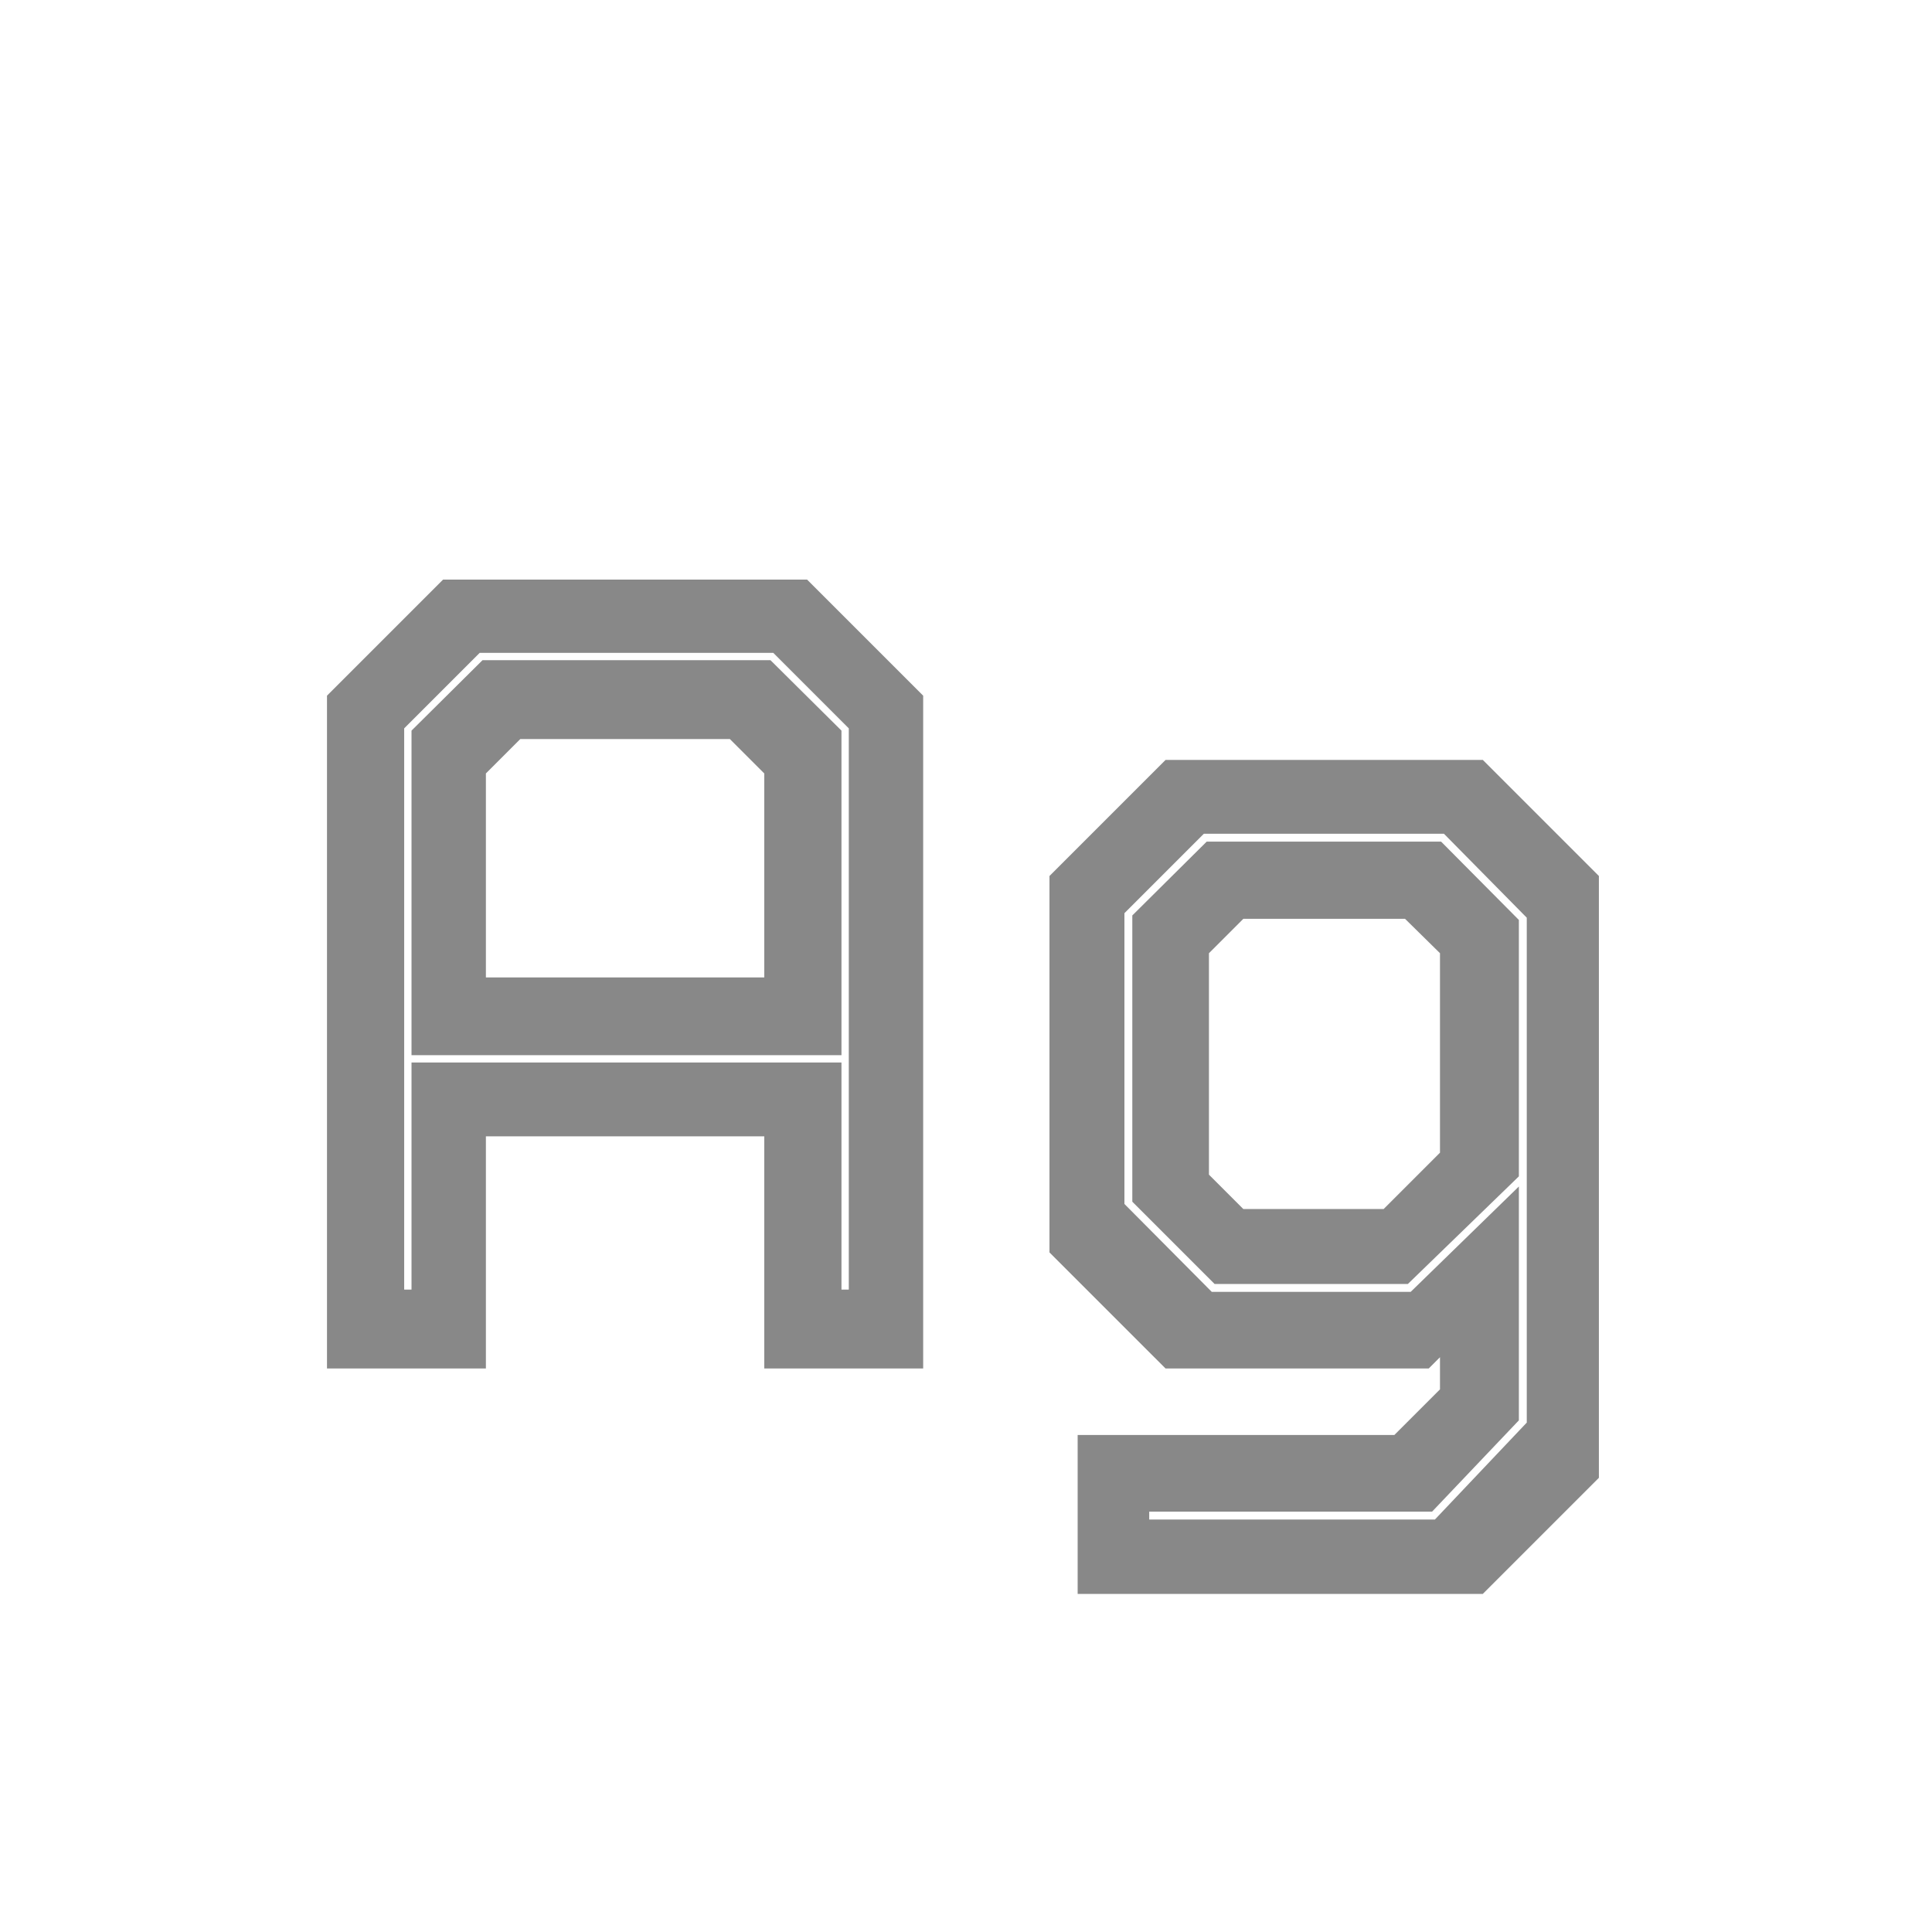<svg width="24" height="24" viewBox="0 0 24 24" fill="none" xmlns="http://www.w3.org/2000/svg">
<path d="M4.062 17V8.642L5.504 7.2H10.026L11.468 8.642V17H9.494V14.116H6.036V17H4.062ZM5.021 16.02H5.112V13.199H10.453V16.02H10.544V9.048L9.606 8.11H5.959L5.021 9.048V16.02ZM6.036 12.142H9.494V9.608L9.067 9.181H6.463L6.036 9.608V12.142ZM5.112 13.108V9.076L5.994 8.201H9.571L10.453 9.076V13.108H5.112ZM13.387 19.8V17.826H17.321L17.888 17.259V16.86L17.748 17H14.479L13.037 15.558V10.882L14.479 9.44H18.42L19.862 10.882V18.358L18.42 19.8H13.387ZM14.276 18.876H17.825L18.966 17.672V11.4L17.937 10.357H14.955L13.968 11.344V14.956L15.053 16.048H17.524L18.868 14.739V17.644L17.79 18.778H14.276V18.876ZM15.088 15.95L14.066 14.928V11.372L14.99 10.455H17.902L18.868 11.428V14.613L17.489 15.95H15.088ZM15.445 15.019H17.188L17.888 14.319V11.841L17.454 11.414H15.445L15.018 11.841V14.592L15.445 15.019Z" fill="#888888"/>
</svg>
